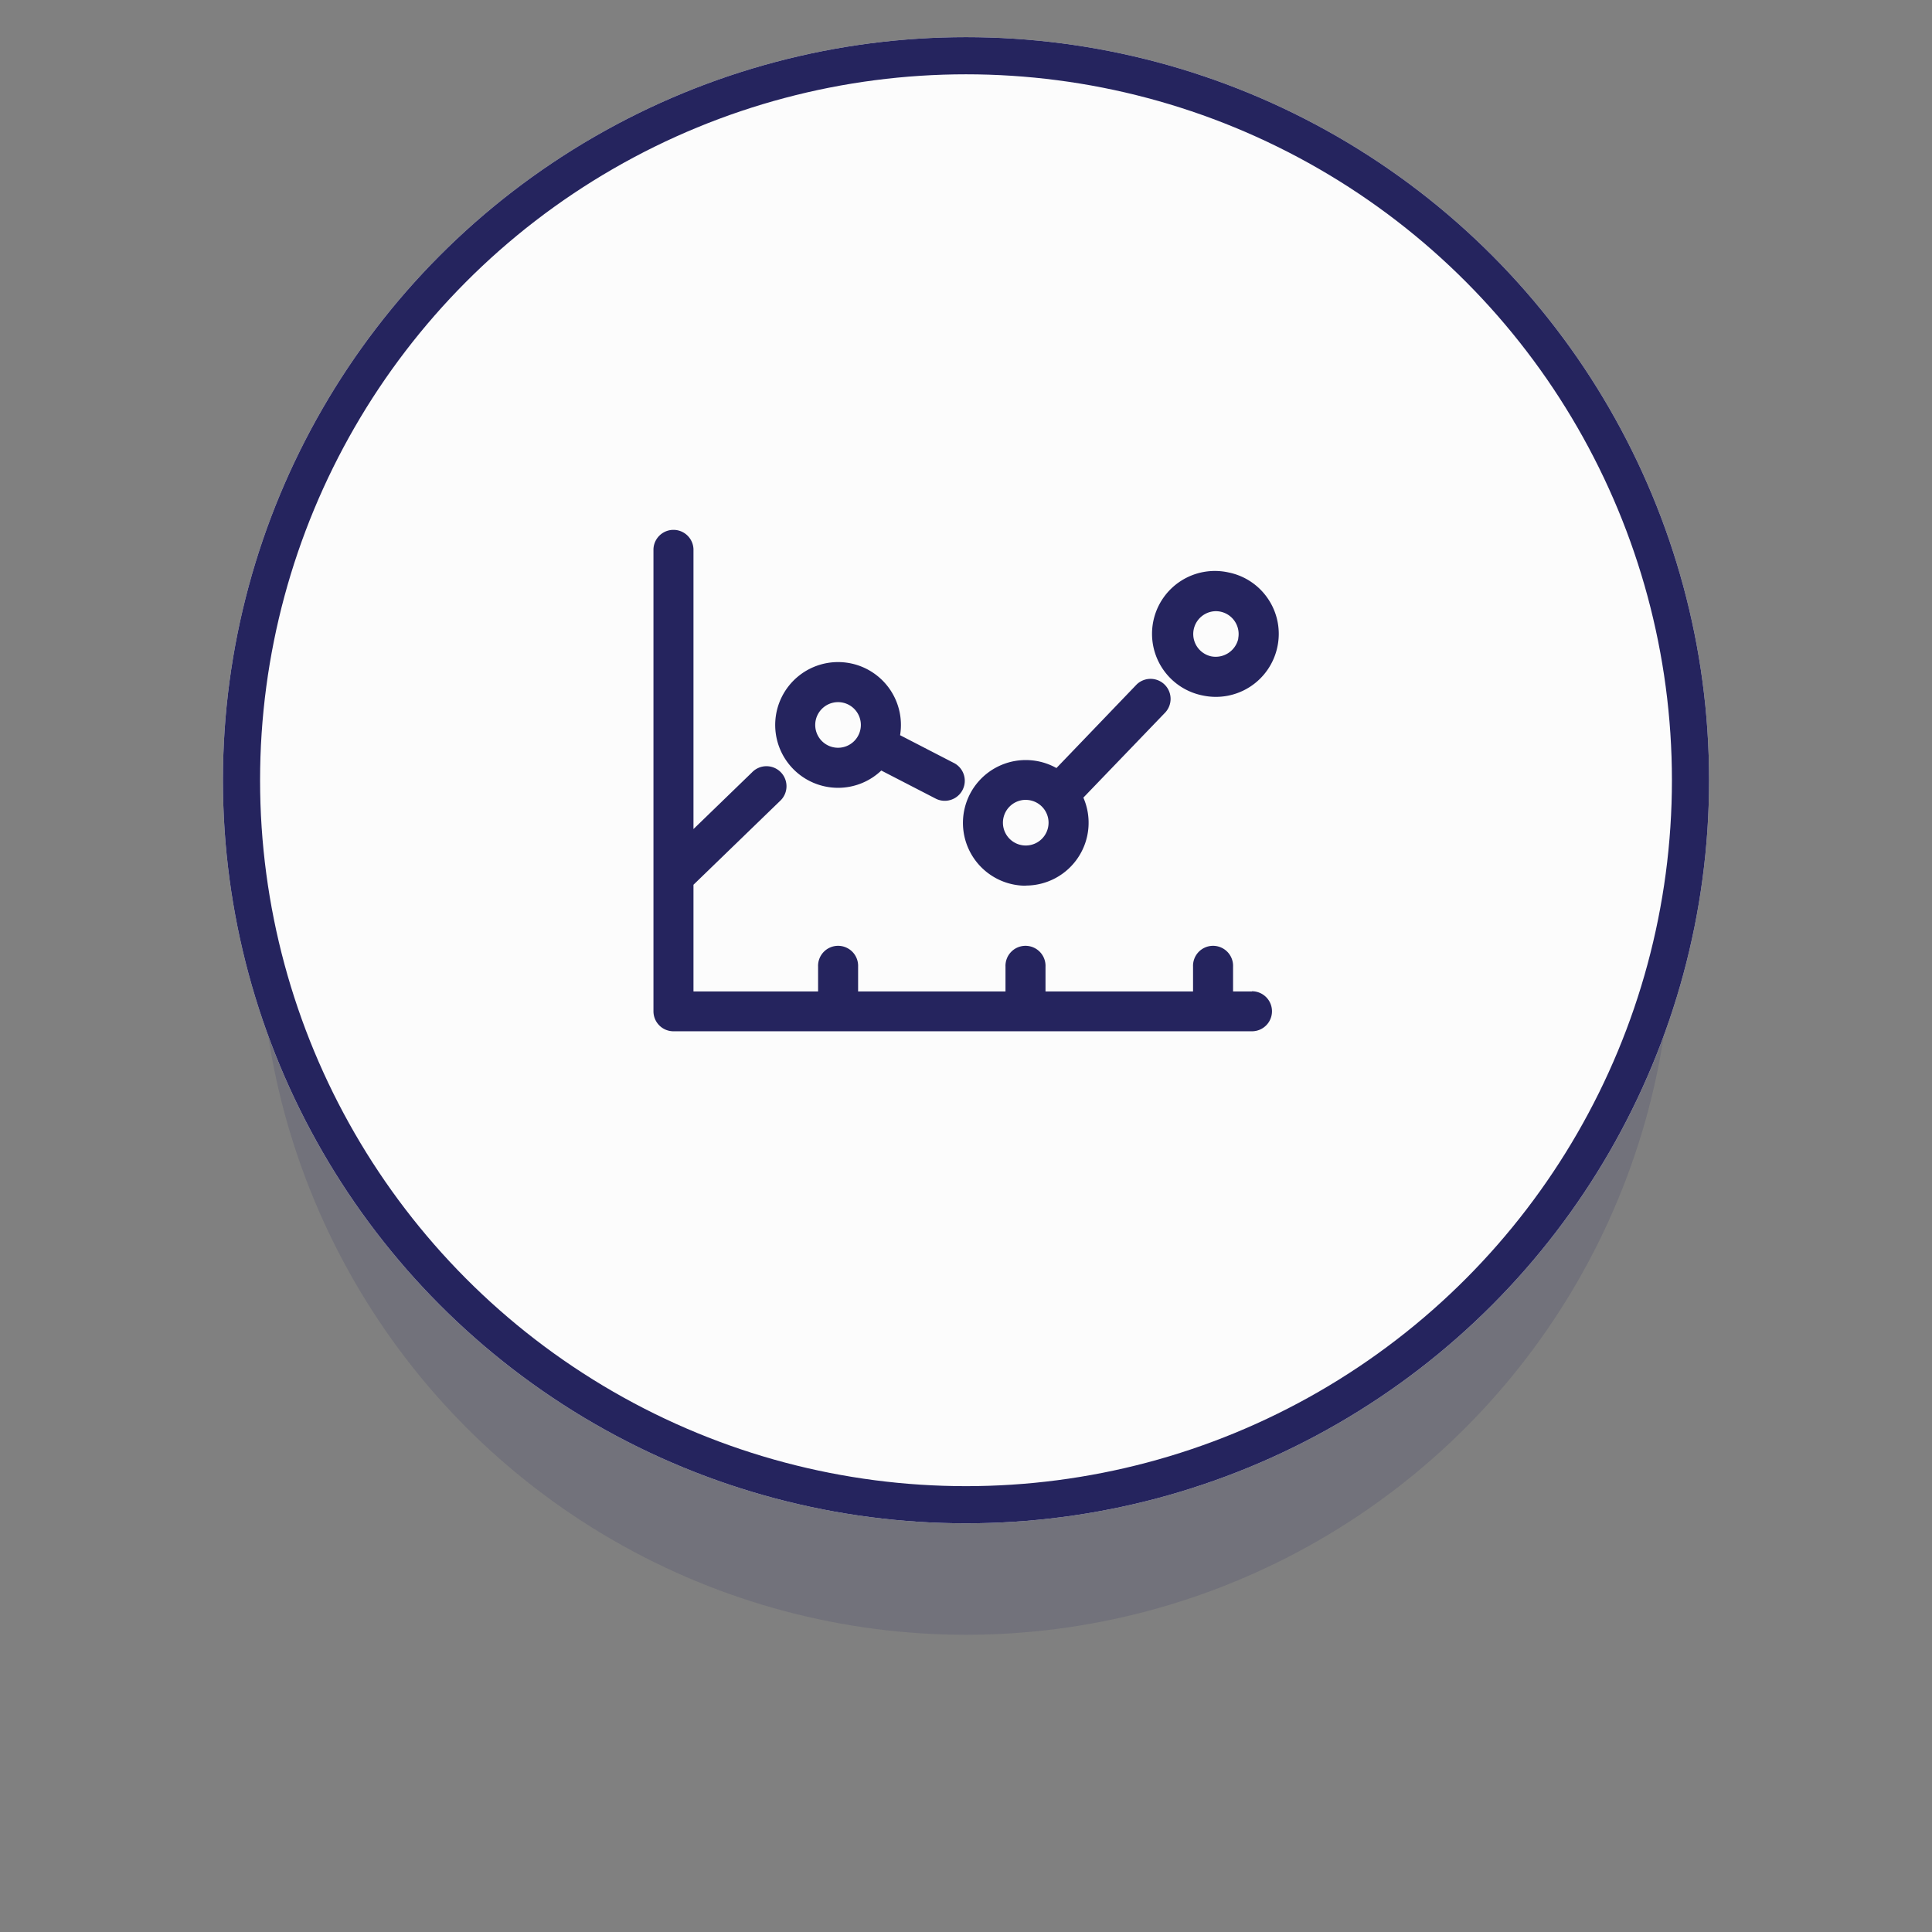 <svg xmlns="http://www.w3.org/2000/svg" xmlns:xlink="http://www.w3.org/1999/xlink" width="52" height="52" viewBox="0 0 52 52">
  <rect x="0" y="0" width="52" height="52" fill="#808080" stroke="none"/>
  <defs>
    <clipPath id="clip-path">
      <rect id="Rectangle_1782" data-name="Rectangle 1782" width="52" height="52" transform="translate(29 39)" fill="#fff" stroke="#707070" stroke-width="1"/>
    </clipPath>
  </defs>
  <g id="button_48x48_-_stroke" data-name="button 48x48 - stroke" transform="translate(-29 -39)" clip-path="url(#clip-path)">
    <circle id="Ellipse_15" data-name="Ellipse 15" cx="19" cy="19" r="19" transform="translate(36 45)" fill="#25245e" opacity="0.15"/>
    <g id="Group_5613" data-name="Group 5613" transform="translate(20050 7653)">
      <g id="Ellipse_14" data-name="Ellipse 14" transform="translate(-20015 -7613)" fill="#fcfcfc" stroke="#25245e" stroke-width="1">
        <circle cx="20" cy="20" r="20" stroke="none"/>
        <circle cx="20" cy="20" r="19.5" fill="none"/>
      </g>
      <g id="graph" transform="translate(-20003.412 -7650.081)">
        <g id="Group_5708" data-name="Group 5708" transform="translate(0 50.319)">
          <g id="Group_5707" data-name="Group 5707" transform="translate(0 0)">
            <path id="Path_8425" data-name="Path 8425" d="M16.109,62.766H15.6V62.1a.539.539,0,1,0-1.077,0v.666H10.552V62.1a.539.539,0,1,0-1.077,0v.666H5.508V62.1a.539.539,0,1,0-1.077,0v.666H1.077V59.894L3.4,57.645a.539.539,0,1,0-.749-.774L1.077,58.395V50.858a.539.539,0,0,0-1.077,0V63.3a.538.538,0,0,0,.539.538h15.57a.538.538,0,1,0,0-1.077Z" transform="translate(0 -50.319)" fill="#25245e"/>
            <path id="Path_8426" data-name="Path 8426" d="M101.379,162.68a1.686,1.686,0,0,0,1.163-.465l1.482.765a.539.539,0,0,0,.494-.957l-1.47-.759a1.692,1.692,0,1,0-1.669,1.416Zm0-2.306a.614.614,0,1,1-.615.615A.615.615,0,0,1,101.379,160.374Z" transform="translate(-96.41 -155.714)" fill="#25245e"/>
            <path id="Path_8427" data-name="Path 8427" d="M255.033,177.982a1.691,1.691,0,0,0,1.55-2.367l2.212-2.3a.539.539,0,0,0-.777-.746l-2.16,2.25a1.691,1.691,0,1,0-.825,3.167Zm0-2.306a.614.614,0,1,1-.615.614A.615.615,0,0,1,255.033,175.675Z" transform="translate(-245.012 -168.385)" fill="#25245e"/>
            <path id="Path_8428" data-name="Path 8428" d="M412.16,85.581a1.679,1.679,0,0,0-1.07-.729,1.692,1.692,0,1,0-.692,3.312,1.691,1.691,0,0,0,2-1.311A1.681,1.681,0,0,0,412.16,85.581Zm-.814,1.051a.624.624,0,0,1-.728.477.615.615,0,0,1,.124-1.216.615.615,0,0,1,.6.74Z" transform="translate(-395.605 -83.681)" fill="#25245e"/>
          </g>
        </g>
      </g>
    </g>
  </g>
</svg>
